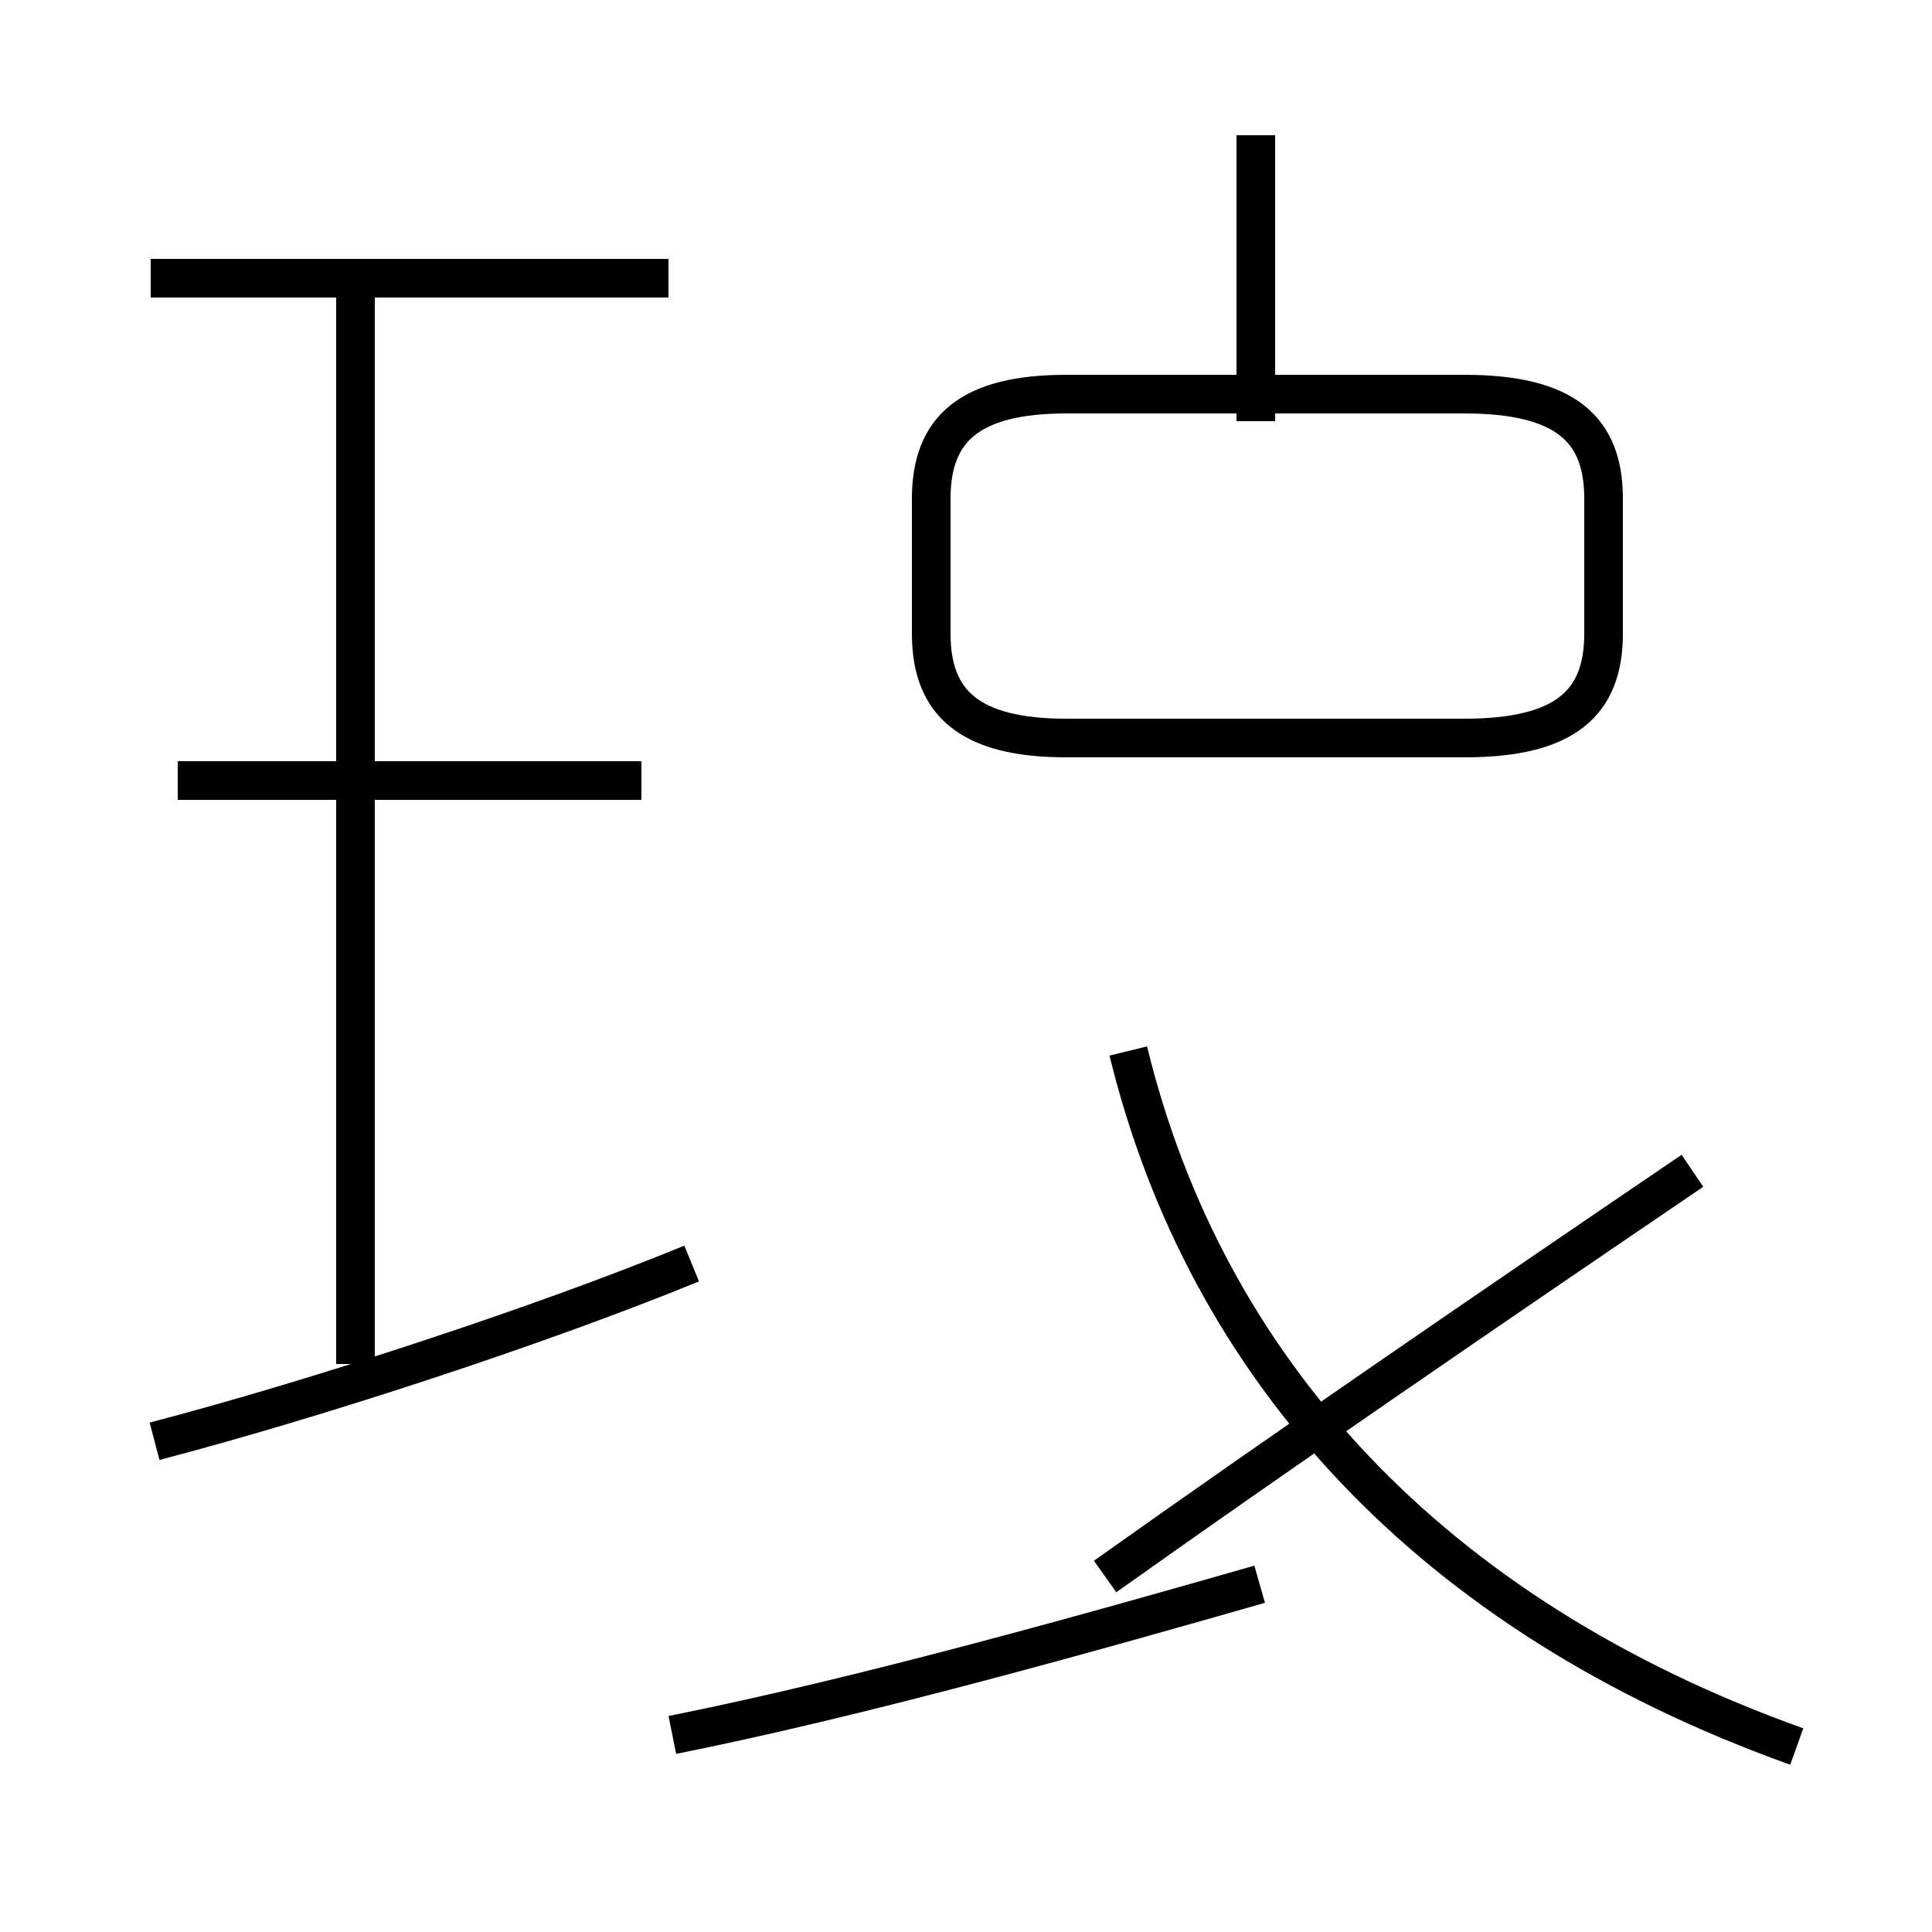 <?xml version='1.0' encoding='utf8'?>
<svg viewBox="0.0 -44.0 50.0 50.0" version="1.1" xmlns="http://www.w3.org/2000/svg">
<rect x="0.0" y="-44.0" width="50.0" height="50.0" fill="#808080" stroke="none"/>
<rect x="-1000" y="-1000" width="2000" height="2000" stroke="white" fill="white"/>
<g style="fill:none; stroke:#000000;  stroke-width:1">
<path d="M 16.6 23.8 L 4.6 23.8 M 17.3 36.8 L 3.9 36.8 M 9.2 8.7 L 9.2 36.6 M 4.0 6.7 C 8.2 7.8 14.0 9.7 17.9 11.3 M 17.4 -0.9 C 22.4 0.1 28.4 1.8 32.6 3.0 M 27.6 24.9 L 37.9 24.9 C 40.5 24.9 41.5 25.8 41.5 27.6 L 41.5 31.1 C 41.5 32.9 40.5 33.8 37.9 33.8 L 27.6 33.8 C 25.1 33.8 24.1 32.9 24.1 31.1 L 24.1 27.6 C 24.1 25.8 25.1 24.9 27.6 24.9 Z M 32.5 33.1 L 32.5 40.5 M 46.5 -1.2 C 37.0 2.2 31.2 8.6 29.2 16.8 M 43.8 13.7 C 38.5 10.1 33.1 6.4 28.6 3.2 " transform="scale(1, -1)" />
</g>
</svg>
